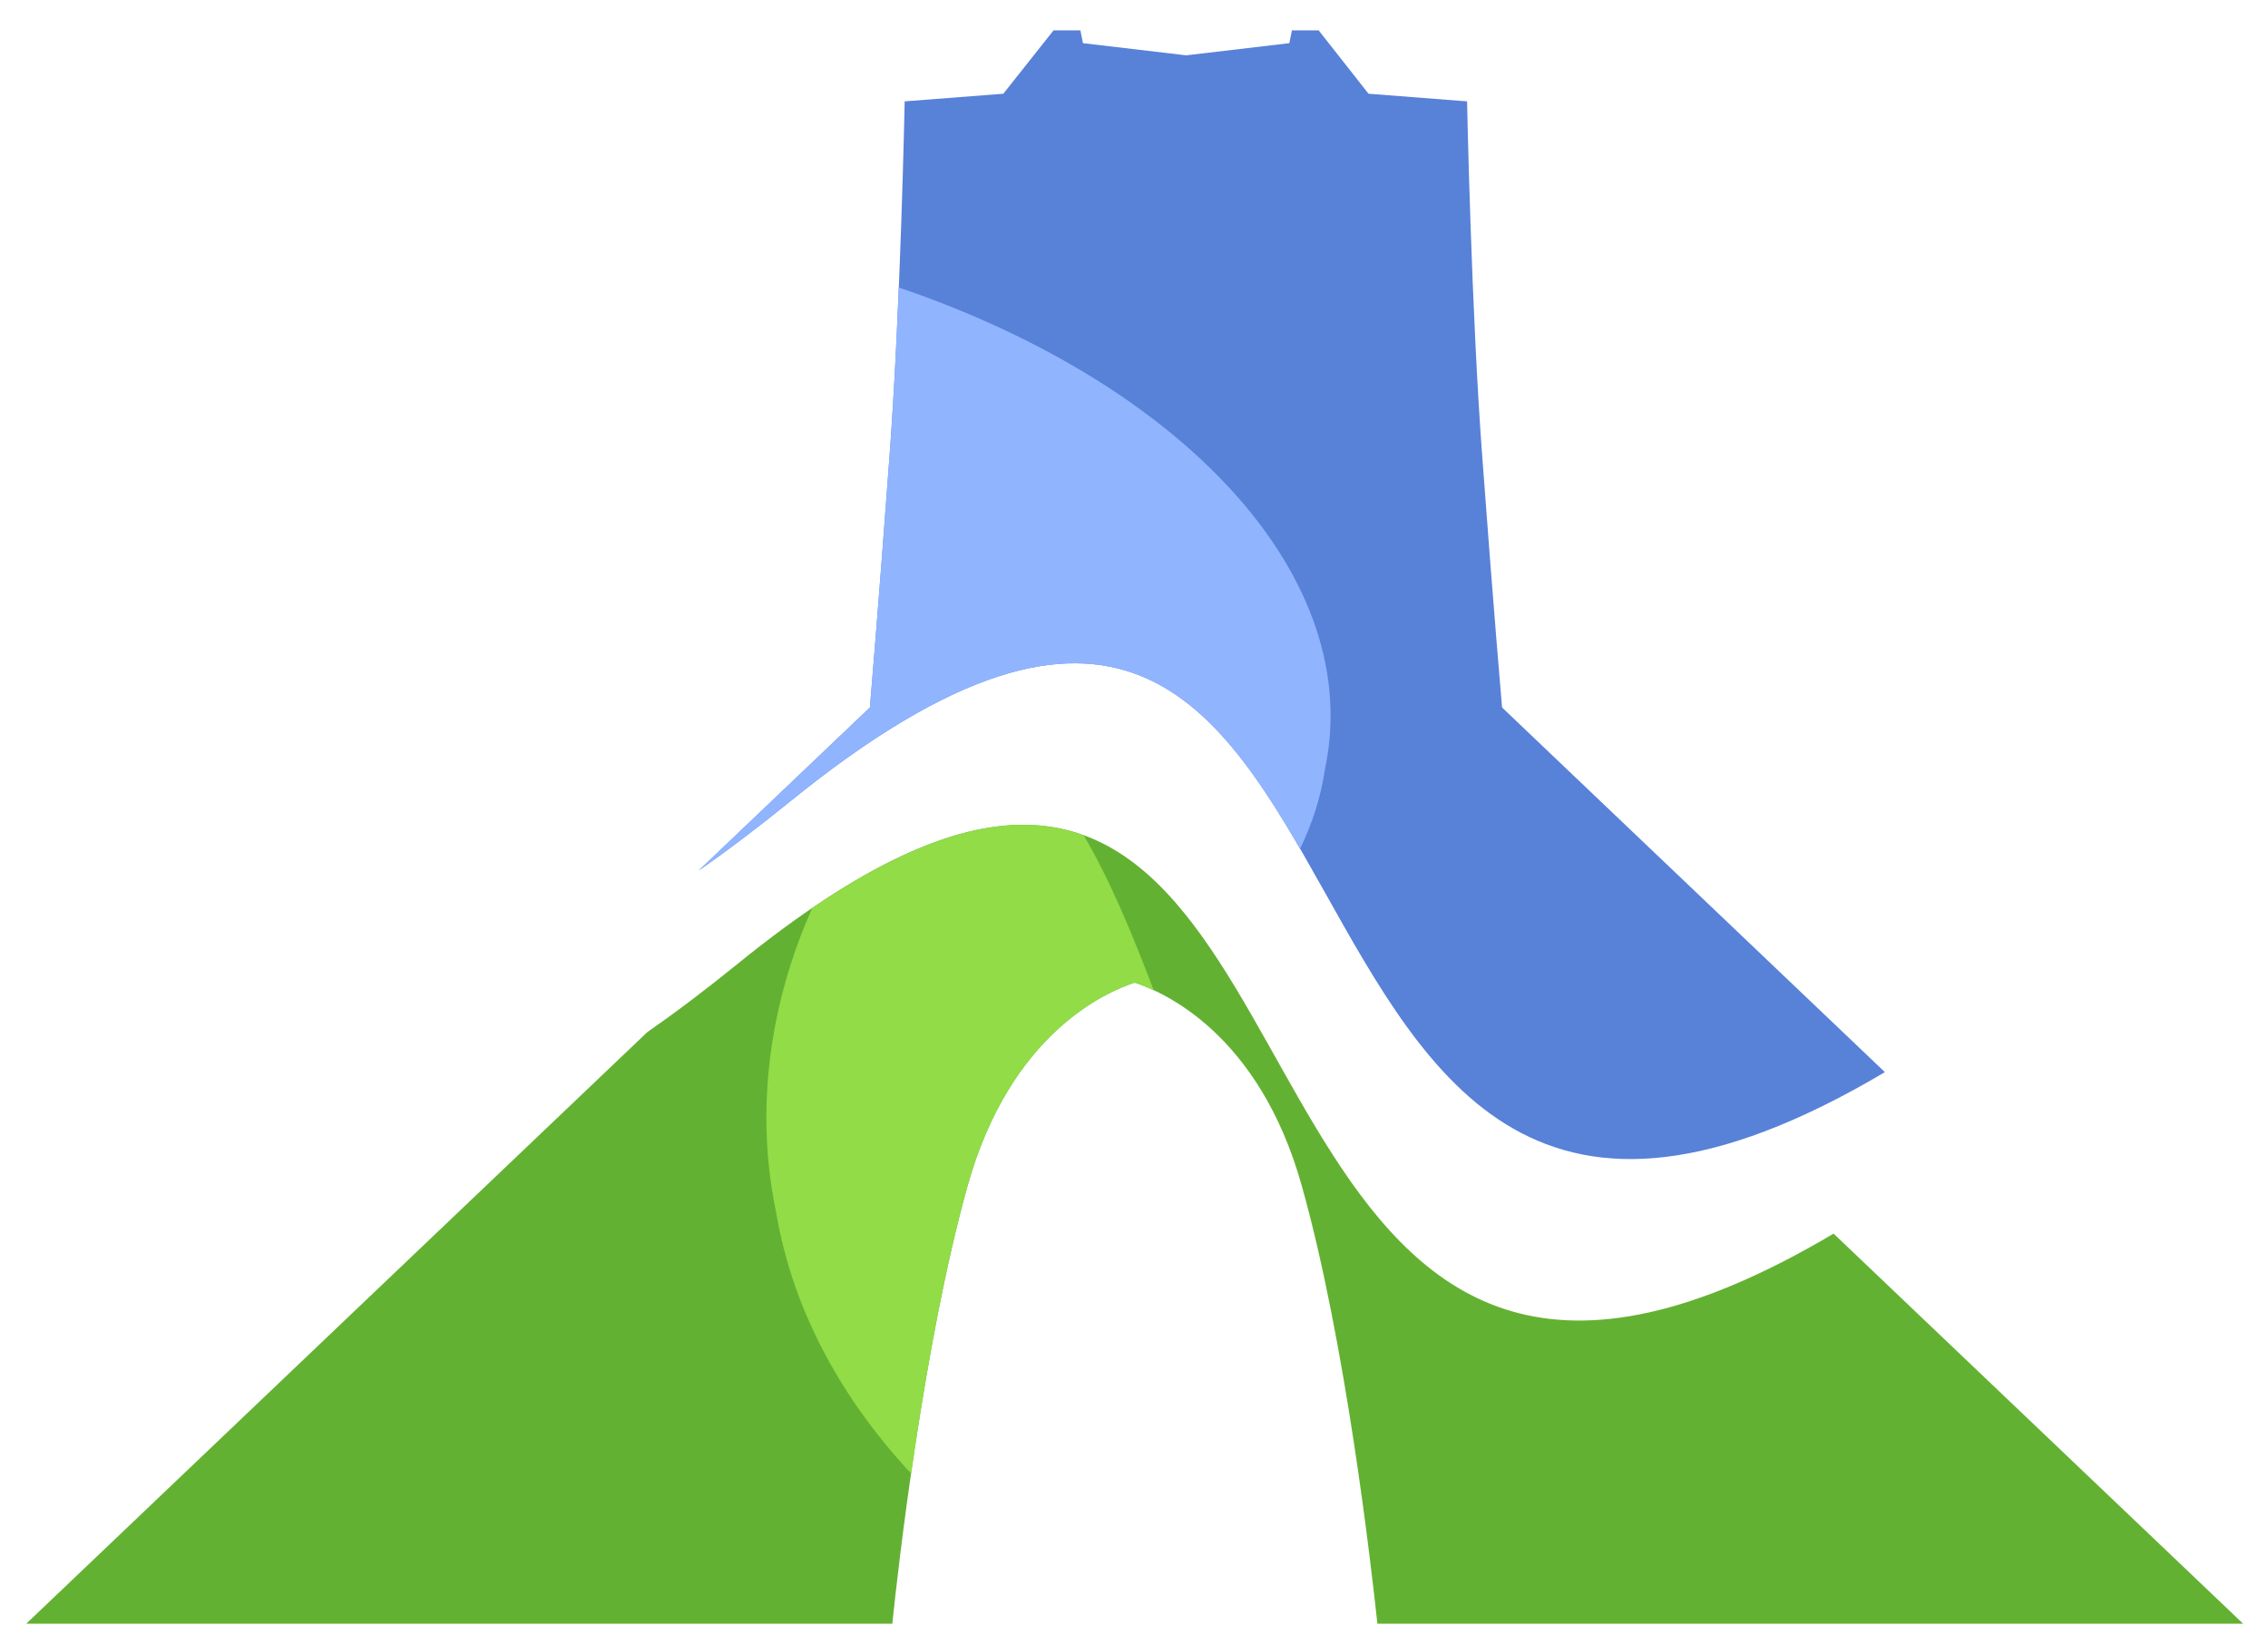 <?xml version="1.0" encoding="UTF-8" standalone="no"?>
<svg
   xmlns:dc="http://purl.org/dc/elements/1.1/"
   xmlns:cc="http://creativecommons.org/ns#"
   xmlns:rdf="http://www.w3.org/1999/02/22-rdf-syntax-ns#"
   xmlns:svg="http://www.w3.org/2000/svg"
   xmlns="http://www.w3.org/2000/svg"
   xmlns:sodipodi="http://sodipodi.sourceforge.net/DTD/sodipodi-0.dtd"
   xmlns:inkscape="http://www.inkscape.org/namespaces/inkscape"
   width="200pt"
   height="145pt"
   viewBox="0 0 100 72.5"
   version="1.1"
   id="svg4596"
   sodipodi:docname="clojure.svg"
   inkscape:version="0.92.1 r15371">
  <defs
     id="defs4600" />
  <sodipodi:namedview
     pagecolor="#ffffff"
     bordercolor="#666666"
     borderopacity="1"
     objecttolerance="10"
     gridtolerance="10"
     guidetolerance="10"
     inkscape:pageopacity="0"
     inkscape:pageshadow="2"
     inkscape:window-width="1920"
     inkscape:window-height="1045"
     id="namedview4598"
     showgrid="false"
     inkscape:zoom="1.6780303"
     inkscape:cx="89.103507"
     inkscape:cy="81.141586"
     inkscape:window-x="0"
     inkscape:window-y="35"
     inkscape:window-maximized="0"
     inkscape:current-layer="svg4596" />
  <g
     id="g5301"
     transform="matrix(0.892,0,0,0.937,-46.118,-74.822)">
    <g
       transform="translate(133.639,-4.023)"
       id="g5258">
      <path
         inkscape:connector-curvature="0"
         transform="scale(0.375)"
         id="path5252"
         d="m -83.549,327.148 c -9.396,-0.024 -21.409,4.855 -37.646,17.393 -4.38,3.382 -8.354,6.228 -11.984,8.627 l -81.859,74.217 h 114.158 c 0.767,-7.123 4.157,-35.354 9.922,-54.938 5.632,-19.162 18.283,-24.338 22.027,-25.49 3.745,1.152 16.393,6.345 22.025,25.49 5.794,19.584 9.156,47.766 9.967,54.938 H 77.176 L 23.193,378.443 c -74.571,42.093 -65.774,-51.192 -106.742,-51.295 z"
         style="fill:#63b132;fill-opacity:1;stroke-width:15.466" />
      <g
         transform="translate(119.413,-2.682)"
         id="g5256">
        <path
           inkscape:connector-curvature="0"
           id="path5254"
           d="m -149.274,87.987 -2.482,2.981 -4.876,0.359 c 0,0 -0.21,10.027 -0.768,16.933 -0.536,6.948 -0.951,11.585 -0.951,11.585 l -8.468,7.677 c 1.361,-0.9 2.851,-1.967 4.493,-3.235 32.639,-25.201 19.769,32.118 54.146,12.714 l -18.923,-17.156 c 0,0 -0.425,-4.649 -0.962,-11.585 -0.558,-6.906 -0.768,-16.933 -0.768,-16.933 l -4.871,-0.359 -2.465,-2.981 h -1.322 l -0.127,0.602 -5.098,0.572 -5.103,-0.572 -0.127,-0.602 z"
           style="fill:#5881d8;fill-opacity:1;stroke-width:5.8" />
      </g>
    </g>
    <g
       id="g5279"
       transform="translate(133.639,-4.023)">
      <path
         id="path5273"
         transform="matrix(0.375,0,0,0.375,-133.639,4.023)"
         d="m 272.822,316.422 c -7.401,-0.018 -16.439,3.023 -27.873,10.436 -5.58,11.821 -7.631,25.222 -4.77,38.209 2.224,12.583 8.945,23.737 17.795,32.752 1.696,-11.234 4.172,-25.005 7.438,-36.098 5.632,-19.162 18.283,-24.338 22.027,-25.49 0.615,0.189 1.486,0.502 2.51,0.953 -2.665,-6.642 -5.507,-13.363 -9.217,-19.436 -2.426,-0.842 -5.042,-1.319 -7.91,-1.326 z"
         style="fill:#91dc47;fill-opacity:1;stroke-width:15.466"
         inkscape:connector-curvature="0" />
      <g
         id="g5277"
         transform="translate(119.413,-2.682)">
        <path
           id="path5275"
           transform="matrix(0.375,0,0,0.375,-253.052,6.704)"
           d="m 256.346,249.014 c -0.314,7.242 -0.731,15.071 -1.275,21.801 -1.43,18.529 -2.537,30.893 -2.537,30.893 l -22.58,20.473 c 3.63,-2.399 7.602,-5.245 11.982,-8.627 40.202,-31.041 54.508,-15.122 67.303,5.887 1.633,-3.219 2.748,-6.532 3.268,-9.924 5.382,-23.998 -18.489,-48.322 -56.16,-60.502 z"
           style="fill:#90b4fe;fill-opacity:1;stroke-width:15.466"
           inkscape:connector-curvature="0" />
      </g>
    </g>
  </g>
  <g
     id="g5215"
     transform="matrix(5.529,0,0,6.084,29.534,52.54)"
     style="fill:#ff0000" />
  <g
     id="g5236"
     transform="translate(0,-26.5)" />
</svg>
